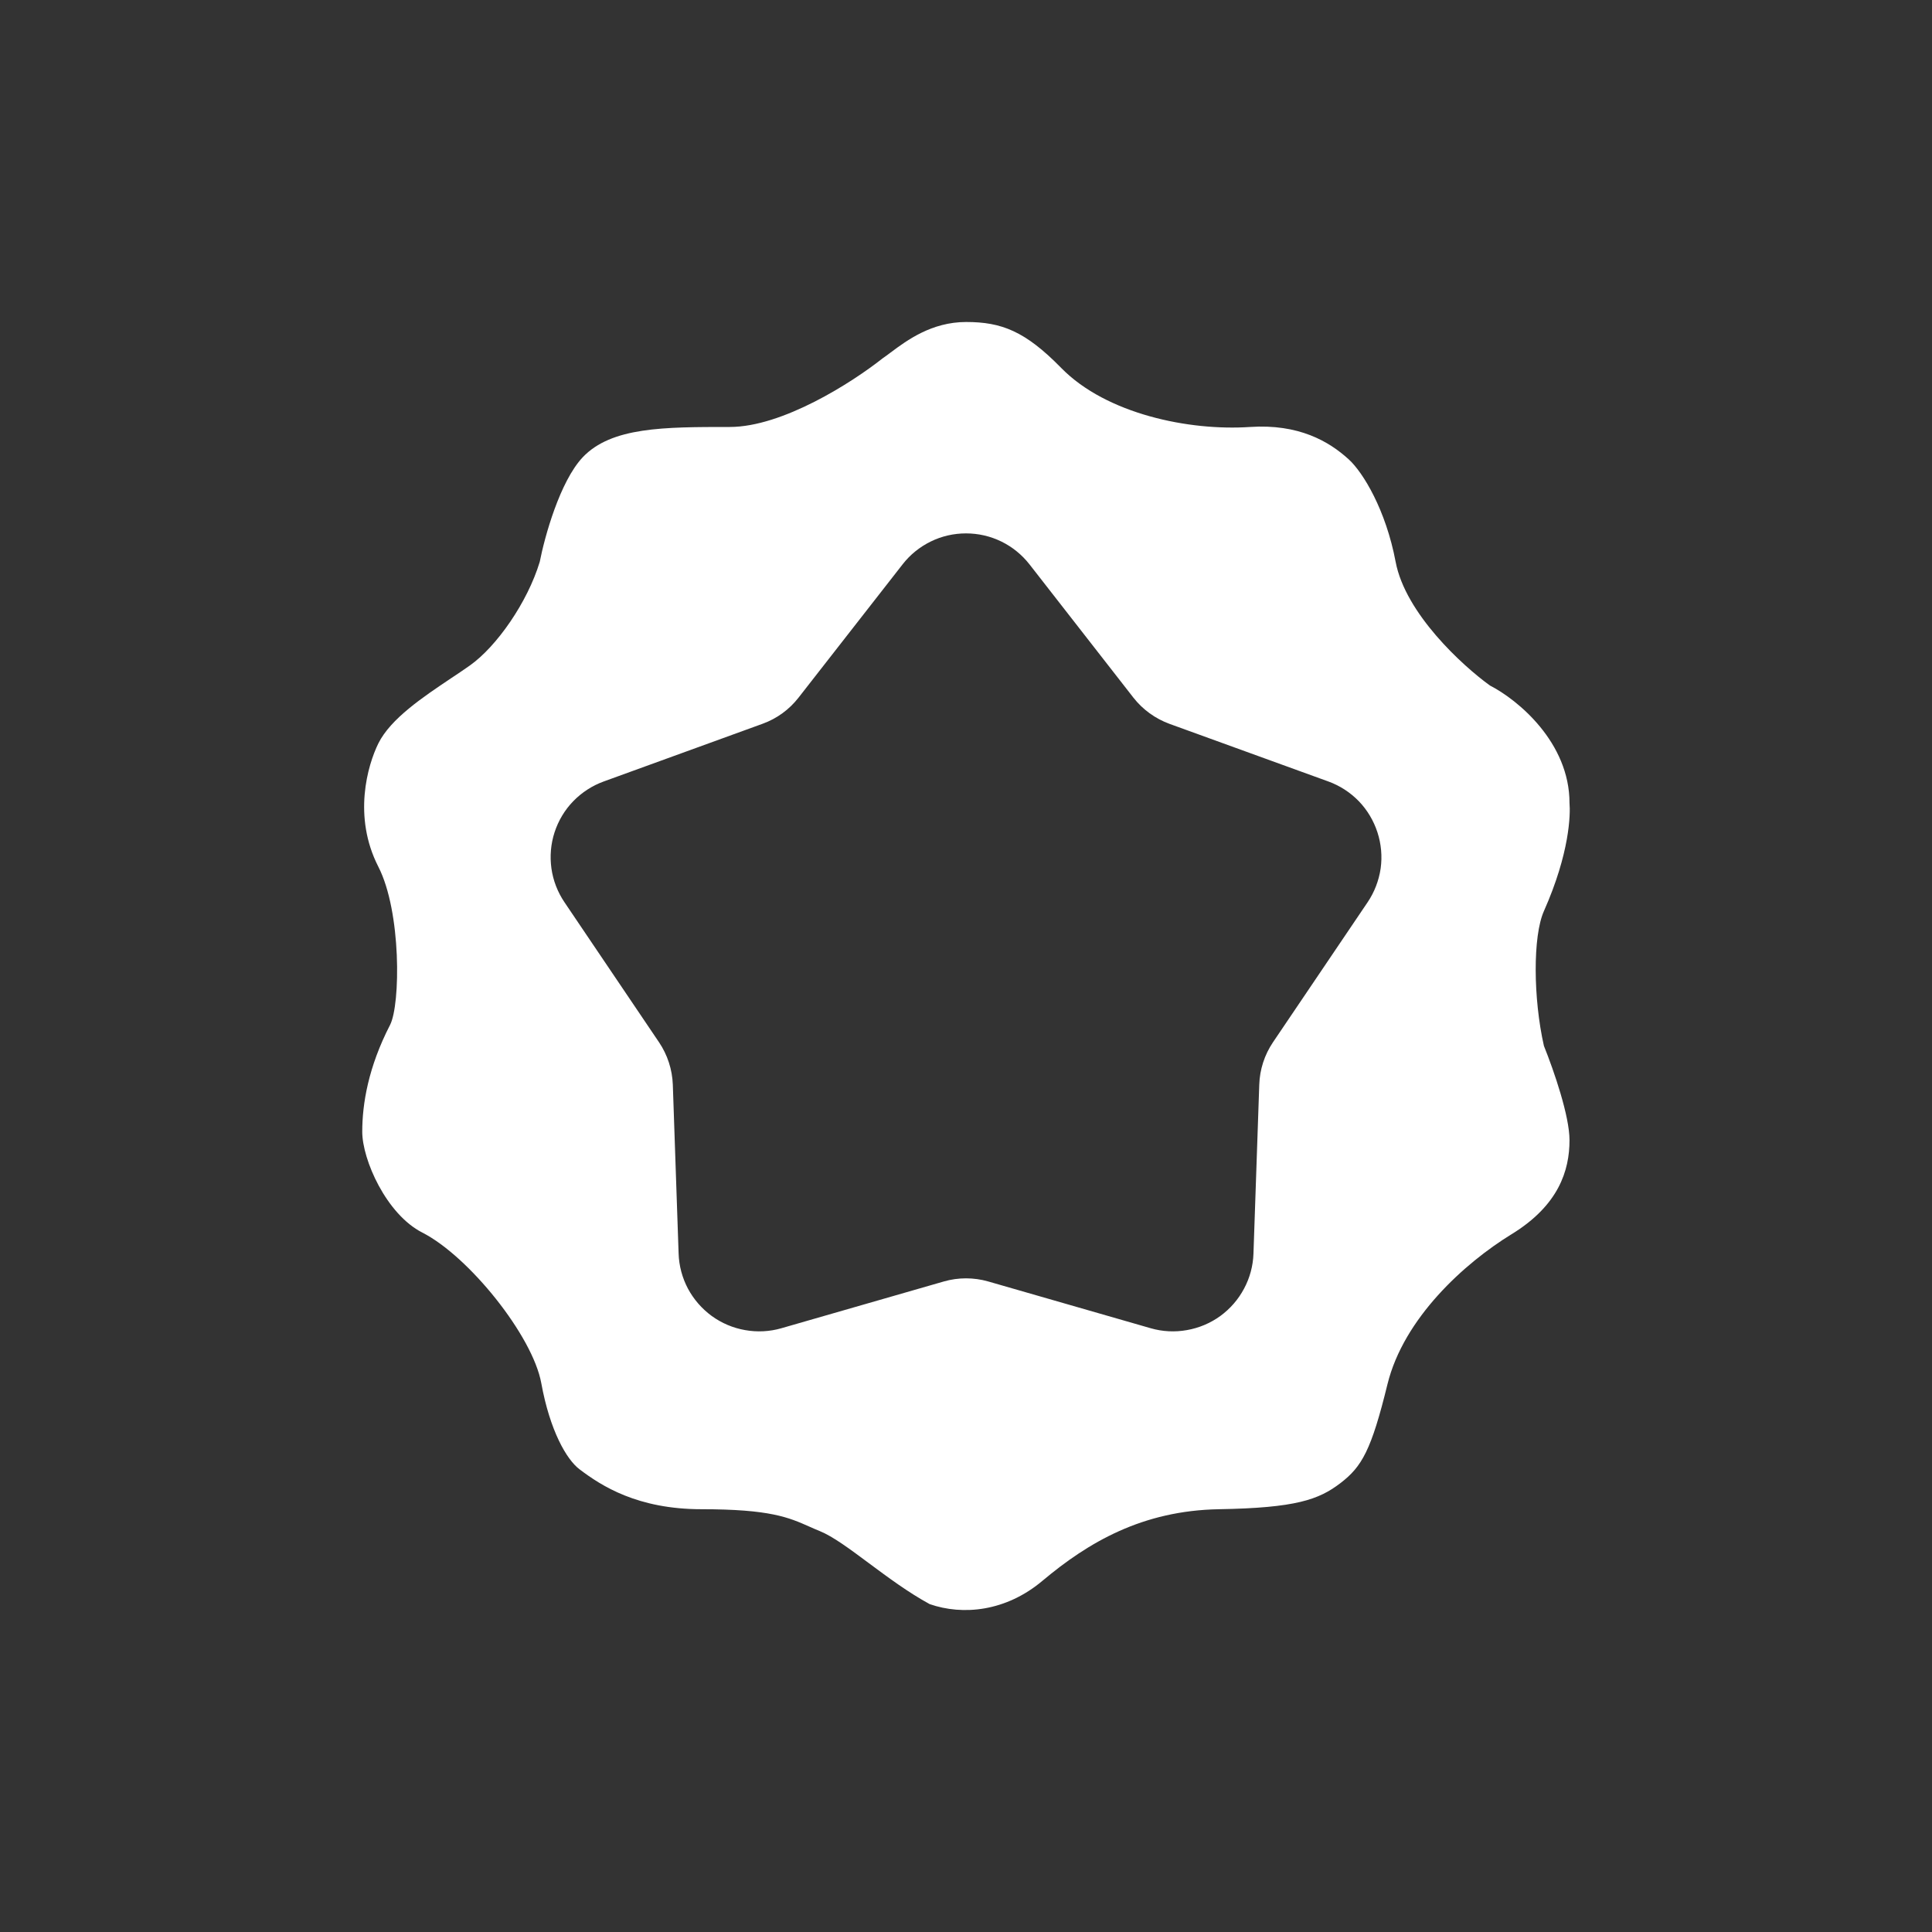 <svg width="24" height="24" viewBox="0 0 24 24" fill="none" xmlns="http://www.w3.org/2000/svg">
<rect x="0" y="0" width="24" height="24" fill="#333333" stroke="none"/>
<path fill-rule="evenodd" clip-rule="evenodd" d="M12.002 4C12.442 4 12.736 4.114 13.184 4.572C13.745 5.144 14.775 5.355 15.528 5.304C16.131 5.264 16.508 5.481 16.755 5.707C16.933 5.869 17.216 6.336 17.337 6.979C17.458 7.621 18.169 8.271 18.509 8.516C18.855 8.693 19.497 9.223 19.497 9.975C19.509 10.117 19.501 10.593 19.179 11.318C19.04 11.63 19.046 12.404 19.179 12.992C19.305 13.306 19.497 13.864 19.497 14.164C19.497 14.54 19.363 14.973 18.777 15.332C18.192 15.691 17.438 16.374 17.236 17.194C17.035 18.014 16.919 18.219 16.651 18.424C16.383 18.629 16.099 18.732 15.143 18.748C14.189 18.765 13.52 19.159 12.95 19.637C12.495 20.02 11.961 20.07 11.549 19.927C11.284 19.783 11.026 19.591 10.793 19.418C10.557 19.242 10.347 19.086 10.182 19.019C10.137 19.001 10.096 18.983 10.056 18.965C9.797 18.85 9.567 18.748 8.714 18.748C7.923 18.748 7.474 18.461 7.199 18.252C7.037 18.13 6.831 17.77 6.724 17.182C6.617 16.594 5.825 15.607 5.247 15.312C4.799 15.084 4.5 14.406 4.5 14.059C4.5 13.711 4.575 13.257 4.846 12.731C4.975 12.477 4.987 11.327 4.7 10.767C4.38 10.142 4.567 9.505 4.7 9.235C4.853 8.927 5.255 8.659 5.601 8.427C5.685 8.371 5.765 8.318 5.838 8.266C6.168 8.032 6.552 7.485 6.705 6.979C6.765 6.671 6.955 5.981 7.239 5.68C7.596 5.304 8.249 5.304 9.066 5.304C9.719 5.304 10.581 4.755 10.966 4.45C10.996 4.43 11.029 4.405 11.065 4.378C11.265 4.229 11.572 4 12.002 4ZM11.562 6.727C11.425 6.794 11.305 6.891 11.212 7.011L9.92 8.666C9.804 8.815 9.65 8.927 9.473 8.991L7.499 9.708C7.356 9.76 7.227 9.844 7.121 9.953C7.015 10.062 6.936 10.195 6.889 10.339C6.842 10.484 6.829 10.637 6.85 10.788C6.871 10.938 6.927 11.082 7.012 11.208L8.187 12.948C8.292 13.104 8.351 13.286 8.358 13.474L8.43 15.573C8.435 15.725 8.475 15.874 8.546 16.008C8.618 16.142 8.719 16.258 8.842 16.348C8.965 16.437 9.106 16.497 9.256 16.523C9.406 16.55 9.56 16.542 9.706 16.5L11.724 15.919C11.904 15.867 12.096 15.867 12.277 15.919L14.295 16.5C14.441 16.542 14.595 16.55 14.744 16.523C14.894 16.497 15.036 16.437 15.159 16.348C15.282 16.258 15.383 16.142 15.454 16.008C15.526 15.874 15.566 15.725 15.571 15.573L15.643 13.474C15.649 13.286 15.708 13.104 15.813 12.948L16.989 11.208C17.074 11.082 17.129 10.938 17.151 10.788C17.172 10.637 17.158 10.484 17.111 10.339C17.064 10.195 16.985 10.062 16.88 9.953C16.774 9.844 16.645 9.76 16.502 9.708L14.528 8.992C14.351 8.927 14.196 8.815 14.08 8.667L12.789 7.011C12.695 6.891 12.576 6.794 12.439 6.727C12.302 6.66 12.152 6.626 12 6.626C11.848 6.626 11.698 6.66 11.562 6.727Z" fill="white"/>
</svg>
